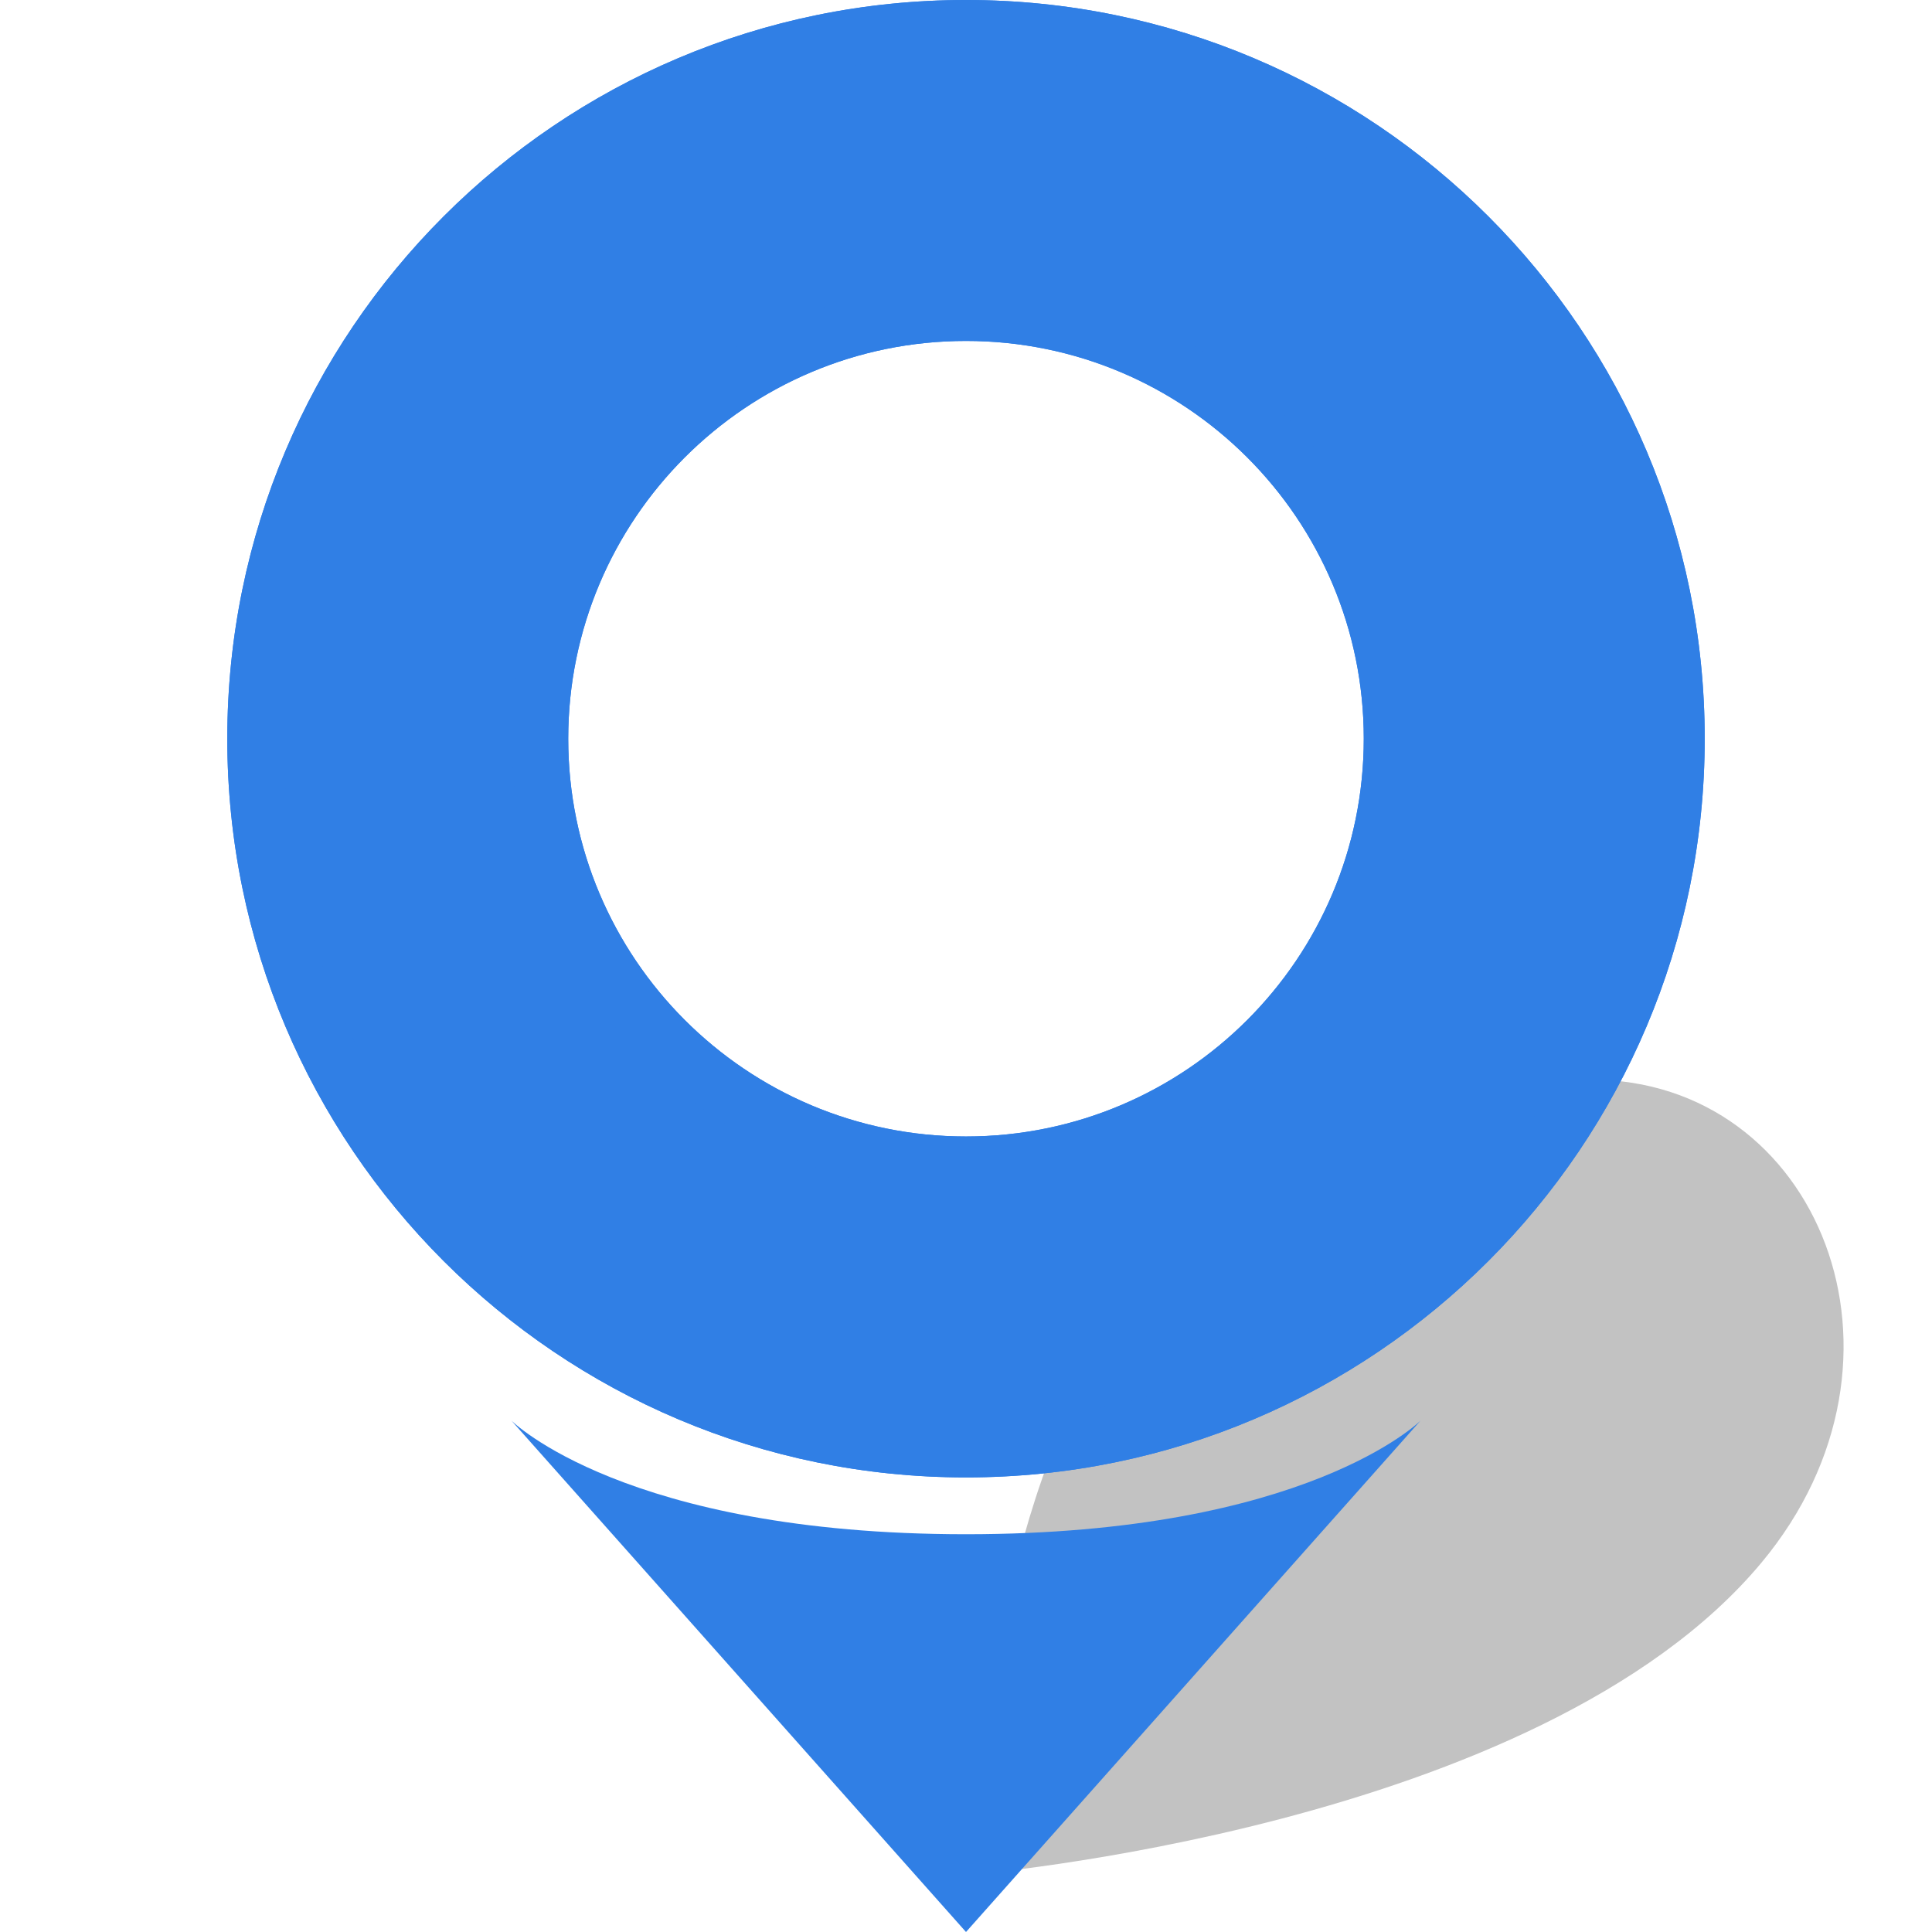 <svg xmlns="http://www.w3.org/2000/svg" width="34" height="34" viewBox="0 0 34 34" class="marker-color" fill="#307FE5">
  <g filter="url(#shadow-filter)">
    <path class="marker-opacity" d="M19 24.5C17.407 27.413 17 33 17 33C17 33 27.086 32.196 30.999 27.5C34 23.899 31.999 19 27.999 19C23.999 19 21.193 20.489 19 24.5Z" fill="black" fill-opacity="0.24"/>
  </g>
  <path d="M9 25L17 34L25 25C25 25 23 27 17 27C11 27 9 25 9 25Z" style="filter:url(#stroke-filter)" />
  <path d="M 30,13 C 30,20.18 24.18,26 17,26 9.82,26 4,20.18 4,13 4,5.82 9.82,0 17,0 24.18,0 30,5.82 30,13 Z M 10,13 c 0,3.866 3.134,7 7,7 3.866,0 7,-3.134 7,-7 C 24,9.134 20.866,6 17,6 13.134,6 10,9.134 10,13 Z" />
  <path fill-rule="evenodd" clip-rule="evenodd" d="M 17,25 C 23.627,25 29,19.627 29,13 29,6.373 23.627,1 17,1 10.373,1 5,6.373 5,13 c 0,6.627 5.373,12 12,12 z m 0,-4 C 12.582,21 9,17.418 9,13 9,8.582 12.582,5 17,5 c 4.418,0 8,3.582 8,8 0,4.418 -3.582,8 -8,8 z m 0,5 C 24.18,26 30,20.18 30,13 30,5.82 24.18,0 17,0 9.82,0 4,5.82 4,13 4,20.18 9.82,26 17,26 Z m 0,-6 C 13.134,20 10,16.866 10,13 10,9.134 13.134,6 17,6 c 3.866,0 7,3.134 7,7 0,3.866 -3.134,7 -7,7 z" style="filter:url(#stroke-filter)" />
  <defs>
    <filter id="shadow-filter" x="12.75" y="14.75" width="23.943" height="22.5" filterUnits="userSpaceOnUse" color-interpolation-filters="sRGB">
      <feFlood flood-opacity="0" result="BackgroundImageFix"/>
      <feGaussianBlur in="BackgroundImageFix" stdDeviation="2.125"/>
      <feComposite in2="SourceAlpha" operator="in" result="effect1_backgroundBlur_8817_262071"/>
      <feBlend mode="normal" in="SourceGraphic" in2="effect1_backgroundBlur_8817_262071" result="shape"/>
      <feGaussianBlur stdDeviation="0.5" result="effect2_foregroundBlur_8817_262071"/>
    </filter>
    <filter
      id="stroke-filter"
      style="color-interpolation-filters:sRGB"
      x="0" y="0" width="1" height="1">
      <feColorMatrix values="0.6 0 0 0 0 0 0.6 0 0 0 0 0 0.6 0 0 0 0 0 1 0" />
    </filter>
  </defs>
</svg>
